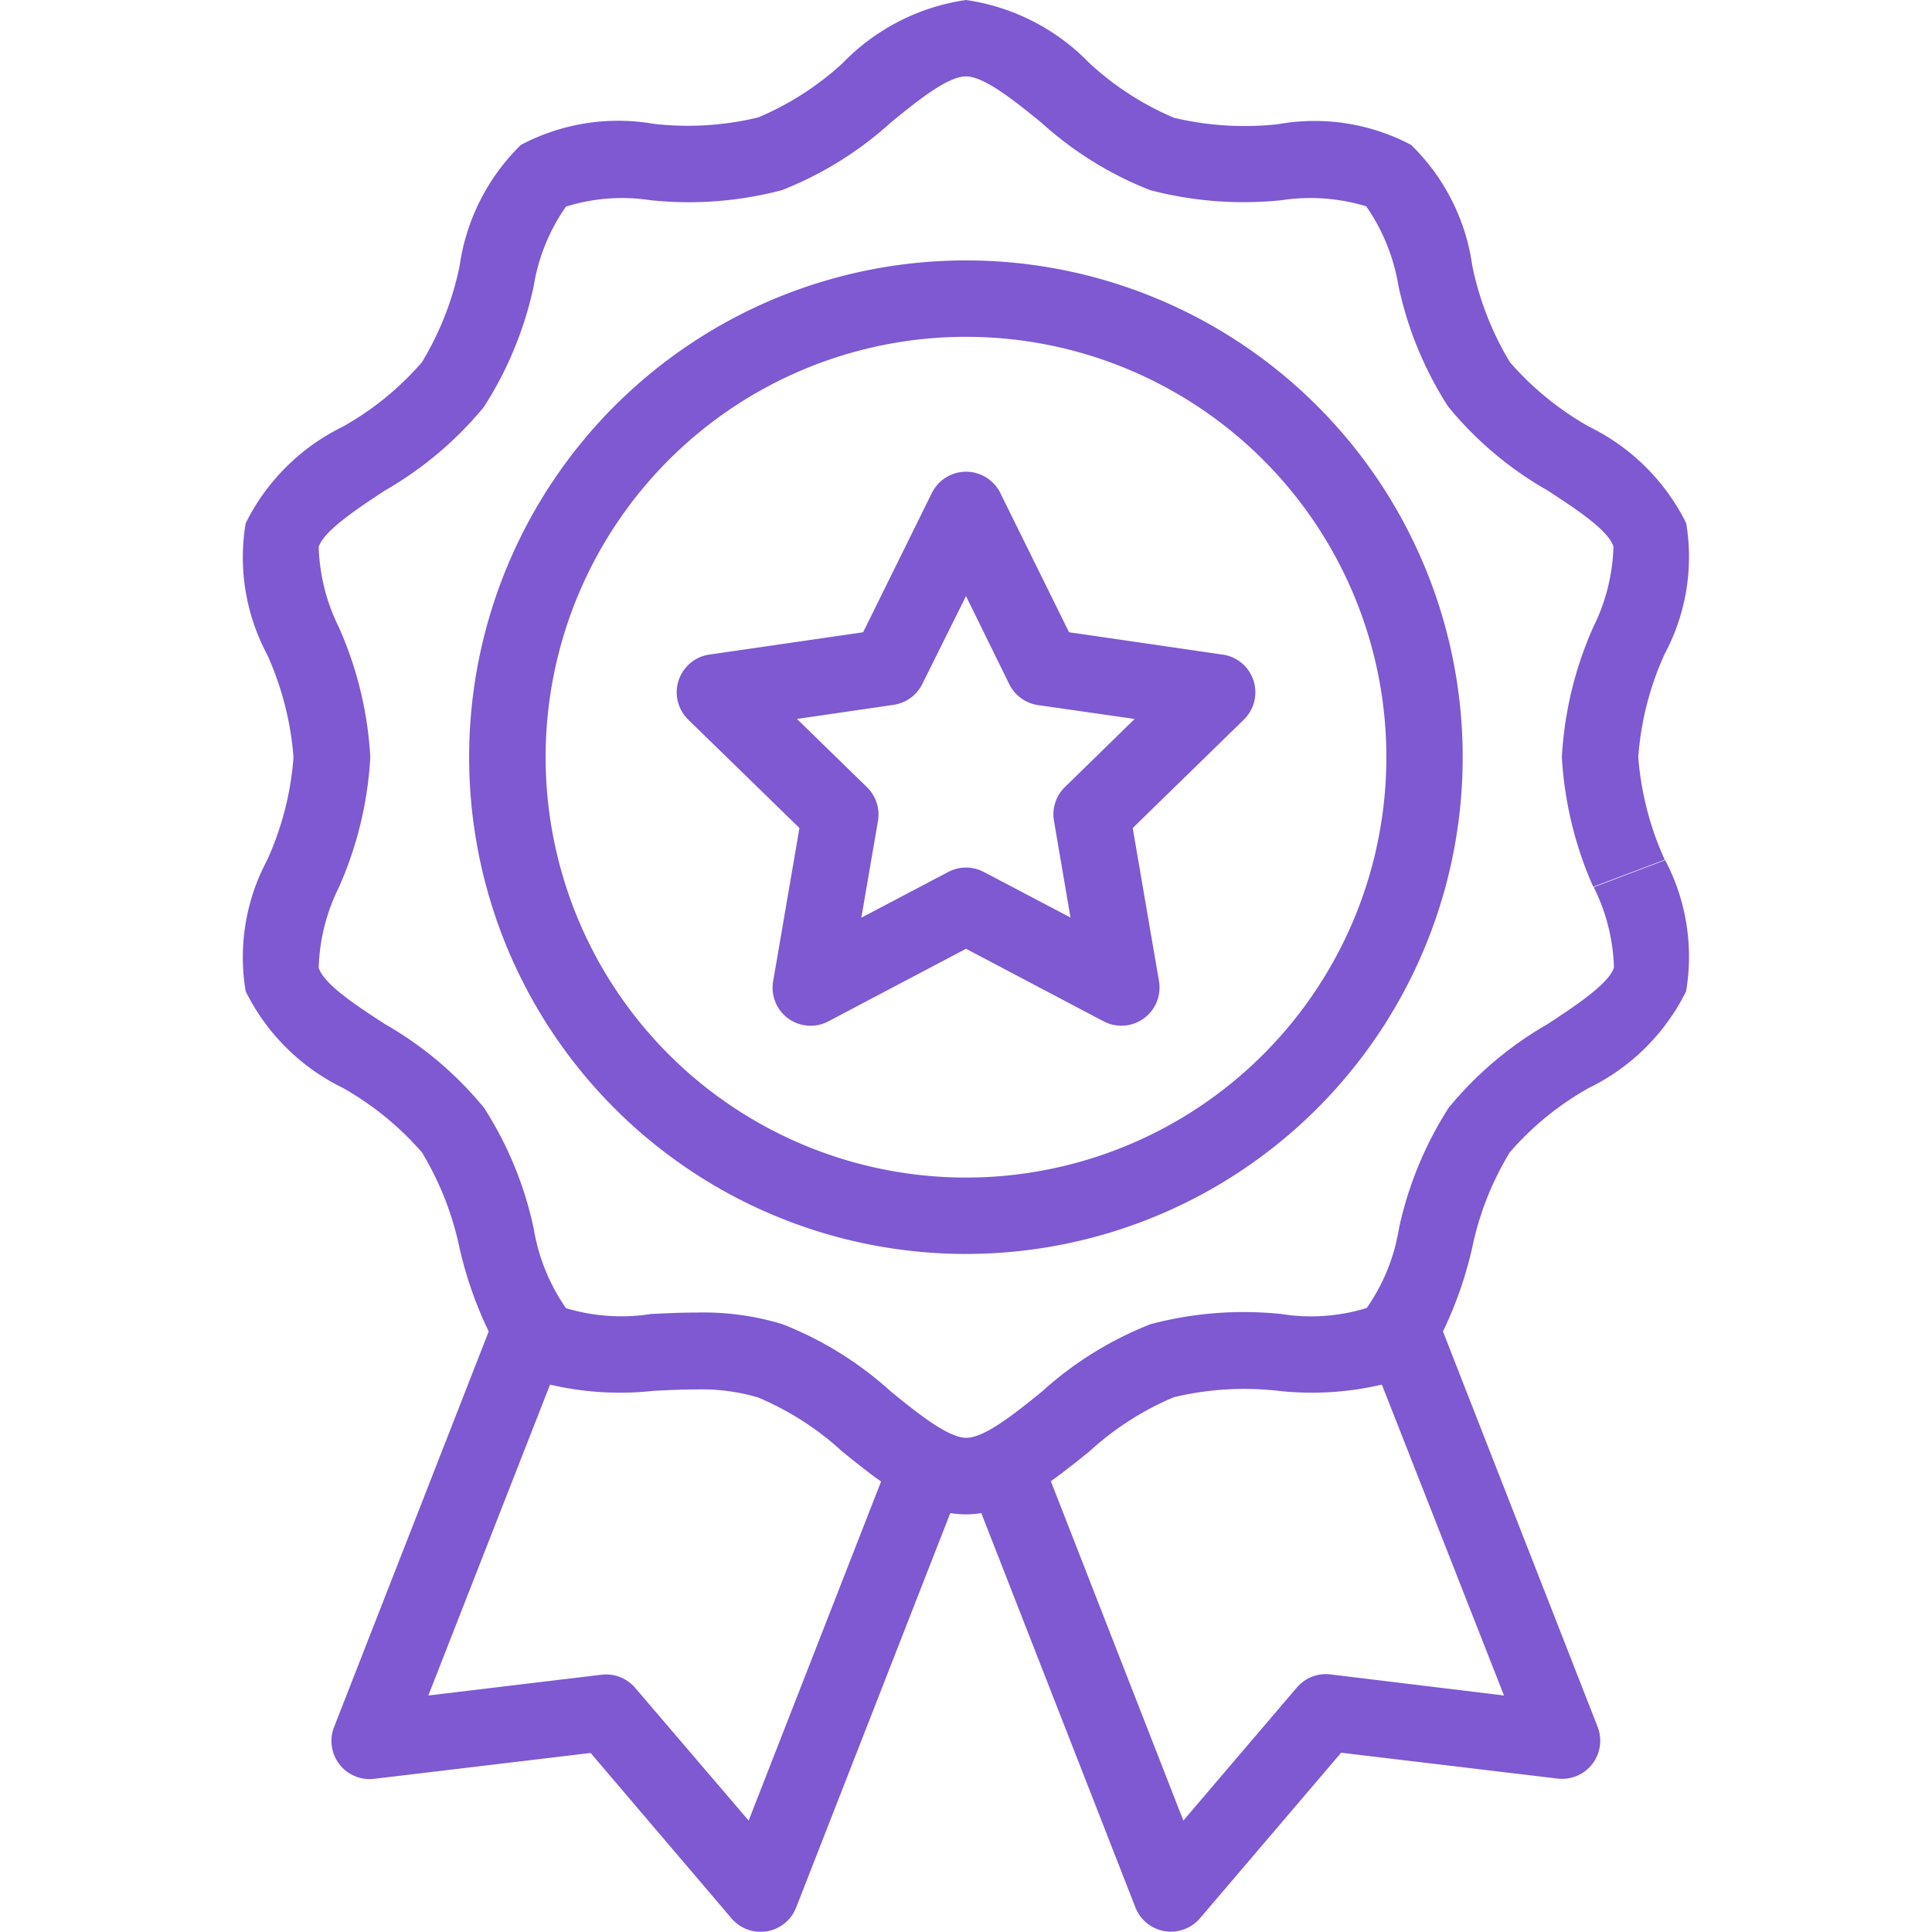 <svg xmlns="http://www.w3.org/2000/svg" xmlns:xlink="http://www.w3.org/1999/xlink" width="24" height="24" viewBox="0 0 24 24">
  <defs>
    <clipPath id="total-points">
      <rect id="Rectangle_29190" data-name="Rectangle 29190" width="24" height="24" transform="translate(19 19)" fill="#7e59d1" stroke="#8391a2" stroke-width="1"/>
    </clipPath>
  </defs>
  <g id="total_points" data-name="total points" transform="translate(-19 -19)" clip-path="url(#total-points)">
    <g id="svgexport-6_-_2022-05-16T153935.528" data-name="svgexport-6 - 2022-05-16T153935.528" transform="translate(19 19)">
      <g id="Group_15056" data-name="Group 15056">
        <g id="Group_15055" data-name="Group 15055">
          <g id="Group_15054" data-name="Group 15054">
            <path id="Path_12175" data-name="Path 12175" d="M15.188,8.132,13.28,7.854l-.854-1.73a.474.474,0,0,0-.85,0l-.854,1.73-1.909.277a.474.474,0,0,0-.263.809l1.381,1.346-.326,1.9a.472.472,0,0,0,.688.5l1.707-.9,1.707.9a.474.474,0,0,0,.69-.5l-.326-1.9L15.451,8.94a.474.474,0,0,0-.263-.809ZM13.229,9.777a.474.474,0,0,0-.136.421l.205,1.2-1.077-.566a.474.474,0,0,0-.442,0L10.7,11.4l.206-1.2a.474.474,0,0,0-.136-.421L9.9,8.931l1.2-.175a.474.474,0,0,0,.357-.259L12,7.405,12.538,8.5a.474.474,0,0,0,.357.259l1.2.172Z" fill="#7e59d1"/>
            <path id="Path_12176" data-name="Path 12176" d="M12,3.235A6.171,6.171,0,1,0,18.17,9.406,6.171,6.171,0,0,0,12,3.235Zm0,11.393a5.222,5.222,0,1,1,5.222-5.222A5.222,5.222,0,0,1,12,14.628Z" fill="#7e59d1"/>
            <path id="Path_12177" data-name="Path 12177" d="M20.685,10.685l-.887.336a2.385,2.385,0,0,1,.251,1c-.066.2-.468.466-.823.7a4.46,4.46,0,0,0-1.23,1.04,4.55,4.55,0,0,0-.618,1.5,2.379,2.379,0,0,1-.4.987,2.336,2.336,0,0,1-1.054.076,4.509,4.509,0,0,0-1.63.125,4.393,4.393,0,0,0-1.352.839c-.332.269-.71.573-.937.573s-.6-.3-.937-.574a4.383,4.383,0,0,0-1.352-.839,3.376,3.376,0,0,0-1.06-.143c-.2,0-.387.009-.571.018A2.371,2.371,0,0,1,7.03,16.25a2.434,2.434,0,0,1-.4-.988,4.5,4.5,0,0,0-.617-1.5,4.425,4.425,0,0,0-1.231-1.04c-.355-.231-.757-.493-.823-.7a2.393,2.393,0,0,1,.251-1A4.6,4.6,0,0,0,4.6,9.406a4.6,4.6,0,0,0-.39-1.613,2.4,2.4,0,0,1-.251-1c.066-.2.468-.466.823-.7a4.475,4.475,0,0,0,1.23-1.039,4.534,4.534,0,0,0,.618-1.5,2.379,2.379,0,0,1,.4-.987A2.328,2.328,0,0,1,8.08,2.487a4.531,4.531,0,0,0,1.633-.125,4.4,4.4,0,0,0,1.352-.839c.33-.27.707-.574.934-.574s.6.3.937.574a4.392,4.392,0,0,0,1.352.839,4.572,4.572,0,0,0,1.633.125,2.386,2.386,0,0,1,1.051.076,2.425,2.425,0,0,1,.4.987,4.5,4.5,0,0,0,.617,1.5,4.416,4.416,0,0,0,1.231,1.04c.355.231.757.493.823.7a2.389,2.389,0,0,1-.251,1,4.6,4.6,0,0,0-.39,1.613,4.6,4.6,0,0,0,.39,1.613l.444-.168.444-.168a3.779,3.779,0,0,1-.329-1.278,3.755,3.755,0,0,1,.328-1.278A2.558,2.558,0,0,0,20.947,6.5a2.641,2.641,0,0,0-1.208-1.2,3.745,3.745,0,0,1-.982-.8A3.791,3.791,0,0,1,18.289,3.3a2.593,2.593,0,0,0-.76-1.5,2.564,2.564,0,0,0-1.653-.257,3.794,3.794,0,0,1-1.293-.08A3.643,3.643,0,0,1,13.533.784,2.658,2.658,0,0,0,12,0a2.658,2.658,0,0,0-1.533.785,3.64,3.64,0,0,1-1.049.674,3.747,3.747,0,0,1-1.293.08A2.584,2.584,0,0,0,6.471,1.8,2.615,2.615,0,0,0,5.71,3.3,3.753,3.753,0,0,1,5.241,4.5a3.662,3.662,0,0,1-.982.8A2.641,2.641,0,0,0,3.052,6.5a2.562,2.562,0,0,0,.266,1.63,3.791,3.791,0,0,1,.328,1.278,3.761,3.761,0,0,1-.328,1.278,2.558,2.558,0,0,0-.266,1.629,2.639,2.639,0,0,0,1.208,1.2,3.734,3.734,0,0,1,.981.8,3.8,3.8,0,0,1,.469,1.195,4.852,4.852,0,0,0,.361,1.03L4.15,21.454a.474.474,0,0,0,.5.643l2.687-.321L9.09,23.834a.474.474,0,0,0,.8-.138l1.915-4.9a1.172,1.172,0,0,0,.385,0l1.915,4.9a.474.474,0,0,0,.8.135l1.755-2.058,2.687.321a.474.474,0,0,0,.5-.641l-1.922-4.913a4.885,4.885,0,0,0,.361-1.03,3.729,3.729,0,0,1,.469-1.195,3.67,3.67,0,0,1,.982-.8,2.638,2.638,0,0,0,1.208-1.2A2.57,2.57,0,0,0,20.685,10.685ZM9.3,22.616,7.89,20.967a.474.474,0,0,0-.417-.163l-2.152.258L6.833,17.2a3.8,3.8,0,0,0,1.291.077c.174-.008.354-.017.527-.017a2.478,2.478,0,0,1,.767.1,3.639,3.639,0,0,1,1.049.675c.158.127.316.255.478.369Zm9.383-1.554L16.527,20.8a.474.474,0,0,0-.417.163L14.7,22.616,13.054,18.4c.162-.115.321-.243.478-.369a3.64,3.64,0,0,1,1.049-.674,3.746,3.746,0,0,1,1.294-.08,3.806,3.806,0,0,0,1.291-.077Z" fill="#7e59d1"/>
          </g>
        </g>
      </g>
    </g>
  </g>
</svg>

